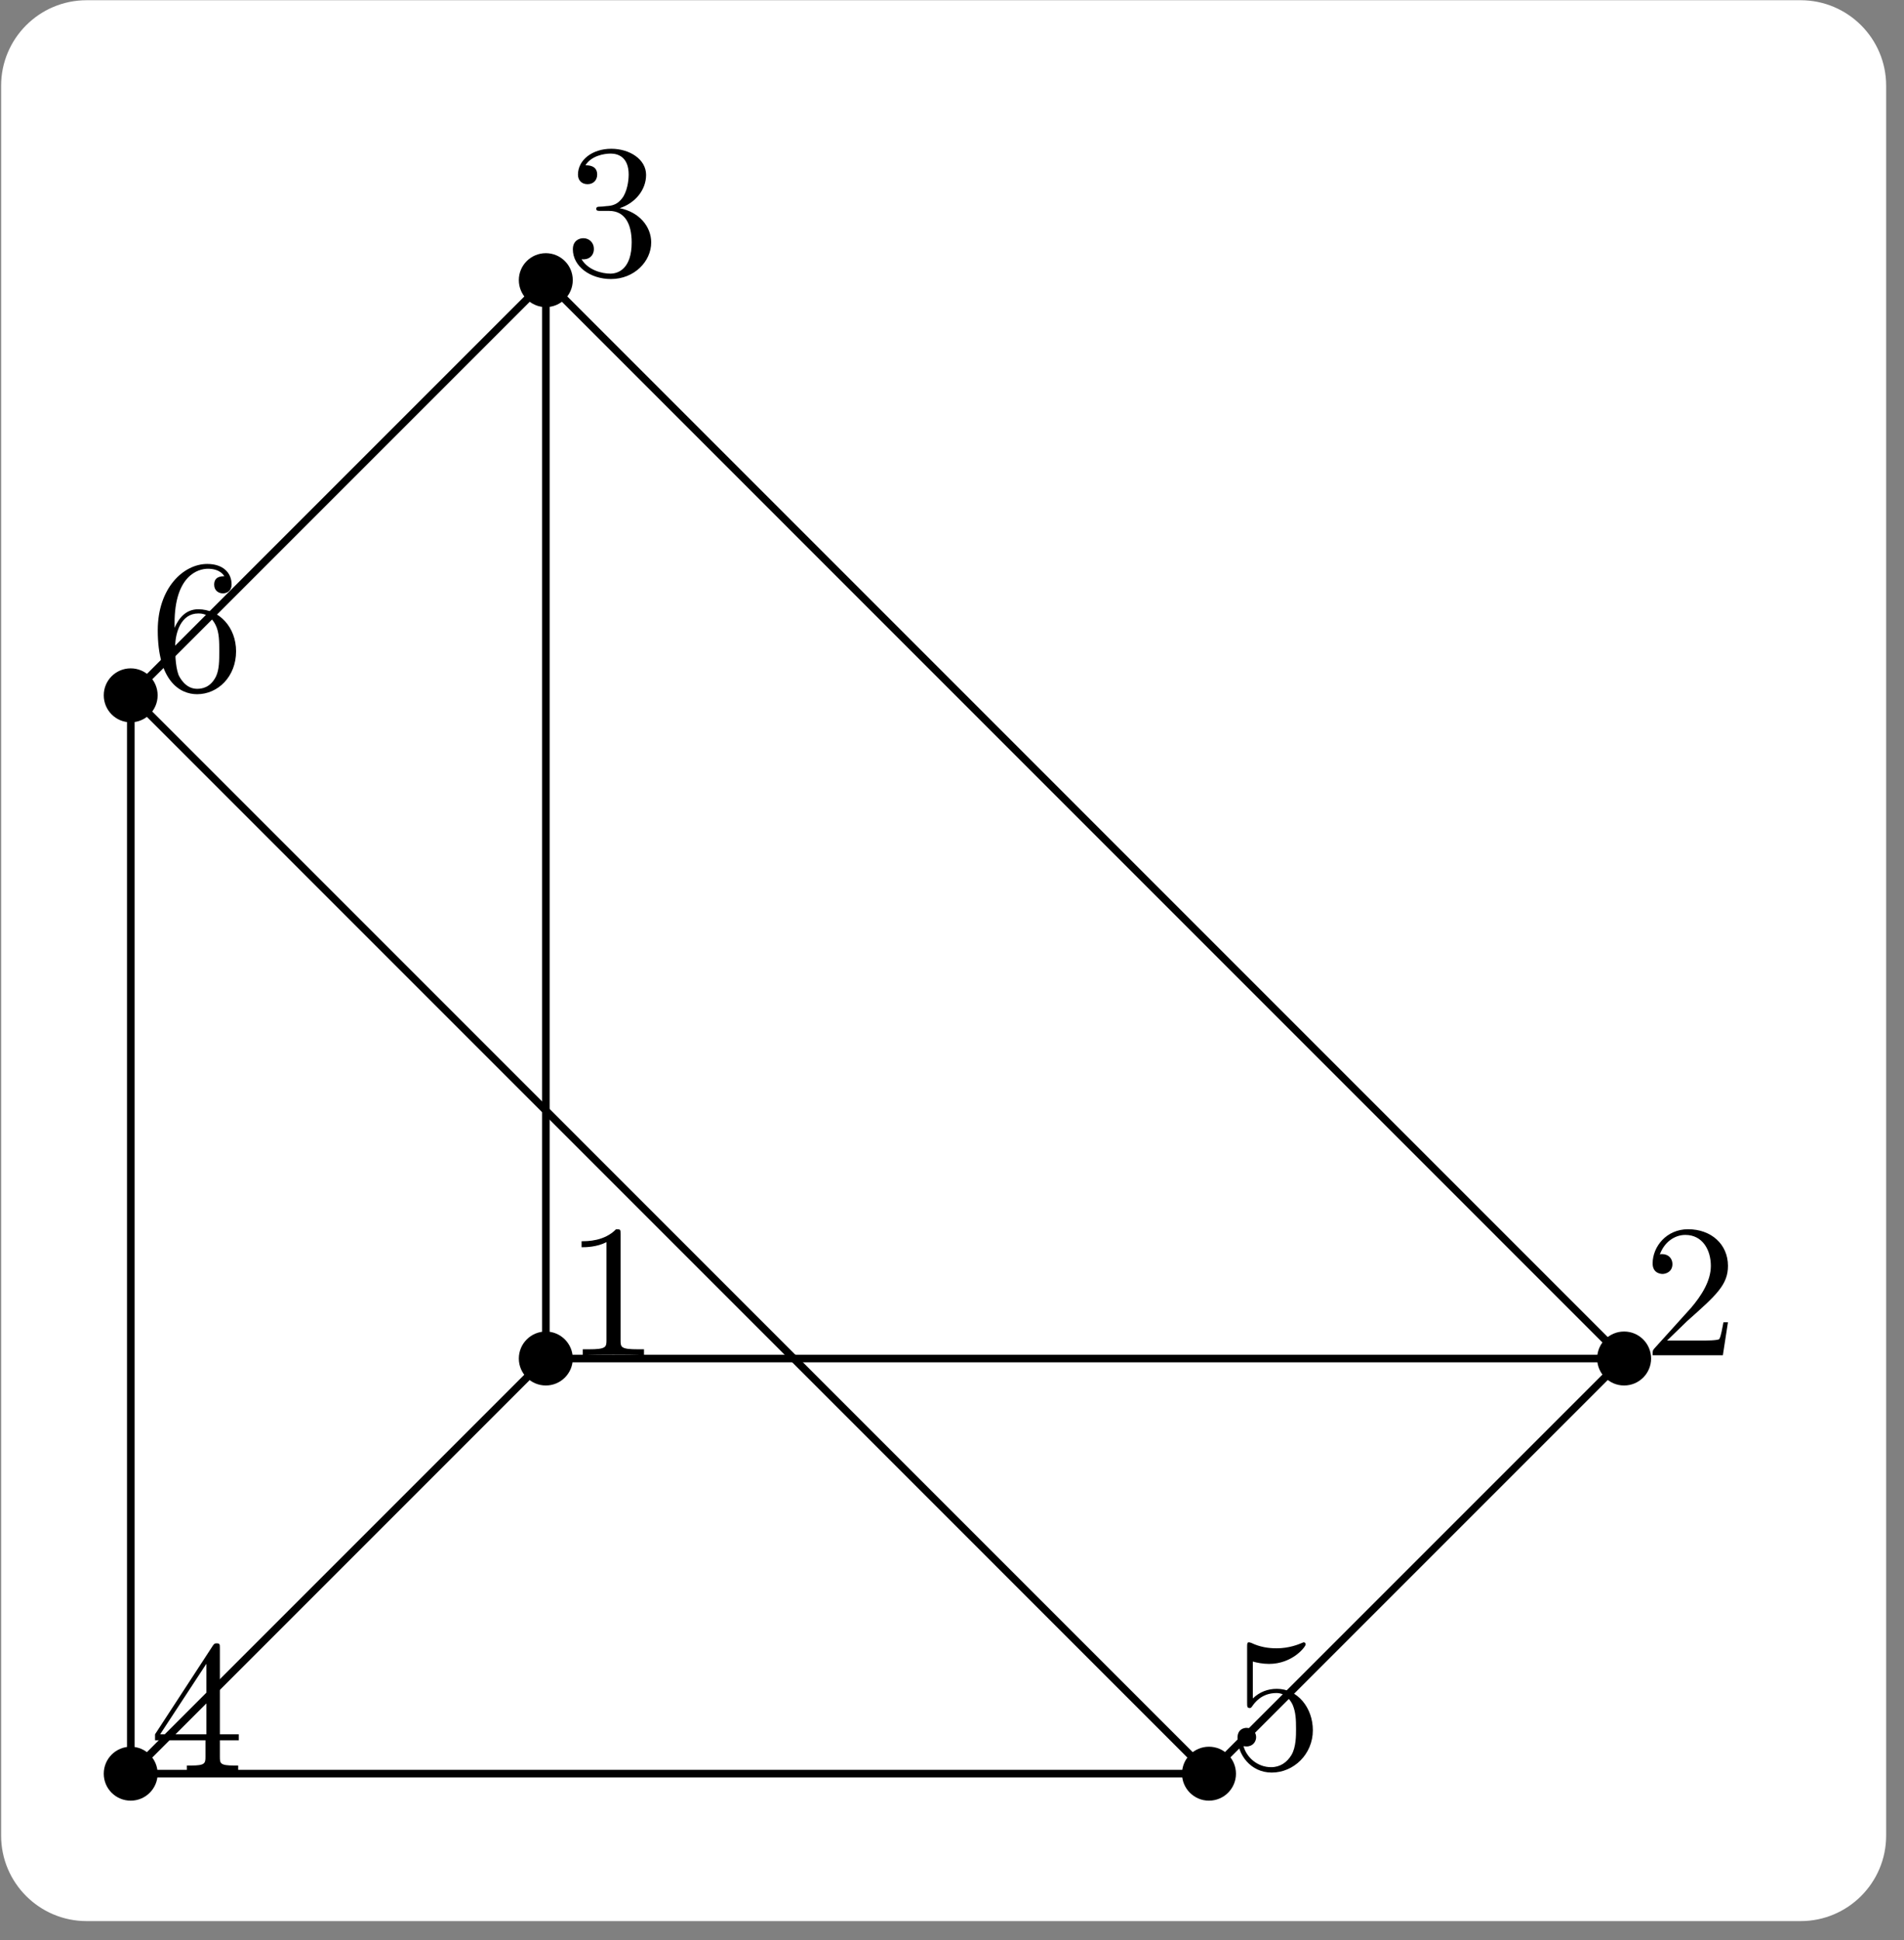 <?xml version="1.0" encoding="UTF-8"?>
<svg xmlns="http://www.w3.org/2000/svg" xmlns:xlink="http://www.w3.org/1999/xlink" width="99.128" height="101.001" viewBox="0 0 99.128 101.001">
<rect x="0" y="0" width="99.128" height="101.001" fill="#808080" stroke="none"/>
<defs>
<g>
<g id="glyph-0-0">
<path d="M 4.125 0 L 4.125 -0.312 L 3.812 -0.312 C 2.922 -0.312 2.906 -0.422 2.906 -0.781 L 2.906 -6.312 C 2.906 -6.547 2.906 -6.562 2.672 -6.562 C 2.062 -5.938 1.188 -5.938 0.875 -5.938 L 0.875 -5.625 C 1.078 -5.625 1.656 -5.625 2.172 -5.891 L 2.172 -0.781 C 2.172 -0.422 2.141 -0.312 1.25 -0.312 L 0.938 -0.312 L 0.938 0 C 1.281 -0.031 2.141 -0.031 2.531 -0.031 C 2.922 -0.031 3.781 -0.031 4.125 0 Z M 4.125 0 "/>
</g>
<g id="glyph-0-1">
<path d="M 4.422 -1.719 L 4.188 -1.719 C 4.125 -1.422 4.062 -0.984 3.969 -0.844 C 3.891 -0.766 3.25 -0.766 3.031 -0.766 L 1.25 -0.766 L 2.297 -1.781 C 3.828 -3.141 4.422 -3.672 4.422 -4.656 C 4.422 -5.781 3.547 -6.562 2.344 -6.562 C 1.219 -6.562 0.5 -5.656 0.5 -4.781 C 0.5 -4.234 0.984 -4.234 1.016 -4.234 C 1.188 -4.234 1.531 -4.344 1.531 -4.75 C 1.531 -5.016 1.344 -5.266 1 -5.266 C 0.922 -5.266 0.906 -5.266 0.875 -5.25 C 1.109 -5.891 1.641 -6.266 2.203 -6.266 C 3.109 -6.266 3.531 -5.469 3.531 -4.656 C 3.531 -3.859 3.031 -3.094 2.5 -2.469 L 0.594 -0.359 C 0.5 -0.25 0.5 -0.234 0.5 0 L 4.156 0 Z M 4.422 -1.719 "/>
</g>
<g id="glyph-0-2">
<path d="M 4.5 -1.688 C 4.5 -2.5 3.891 -3.266 2.859 -3.469 C 3.672 -3.734 4.234 -4.422 4.234 -5.203 C 4.234 -6.016 3.375 -6.562 2.422 -6.562 C 1.422 -6.562 0.688 -5.969 0.688 -5.219 C 0.688 -4.906 0.891 -4.719 1.188 -4.719 C 1.484 -4.719 1.688 -4.922 1.688 -5.219 C 1.688 -5.703 1.219 -5.703 1.078 -5.703 C 1.375 -6.188 2.031 -6.312 2.391 -6.312 C 2.797 -6.312 3.328 -6.109 3.328 -5.219 C 3.328 -5.094 3.312 -4.531 3.062 -4.094 C 2.766 -3.625 2.422 -3.594 2.172 -3.578 C 2.094 -3.562 1.859 -3.547 1.797 -3.547 C 1.719 -3.547 1.641 -3.531 1.641 -3.438 C 1.641 -3.328 1.719 -3.328 1.891 -3.328 L 2.312 -3.328 C 3.125 -3.328 3.484 -2.656 3.484 -1.688 C 3.484 -0.344 2.812 -0.062 2.375 -0.062 C 1.953 -0.062 1.219 -0.234 0.875 -0.812 C 1.219 -0.766 1.516 -0.969 1.516 -1.344 C 1.516 -1.703 1.25 -1.906 0.969 -1.906 C 0.734 -1.906 0.422 -1.766 0.422 -1.328 C 0.422 -0.438 1.328 0.219 2.406 0.219 C 3.609 0.219 4.5 -0.688 4.5 -1.688 Z M 4.5 -1.688 "/>
</g>
<g id="glyph-0-3">
<path d="M 4.641 -1.625 L 4.641 -1.938 L 3.656 -1.938 L 3.656 -6.422 C 3.656 -6.609 3.656 -6.672 3.5 -6.672 C 3.406 -6.672 3.375 -6.672 3.297 -6.562 L 0.281 -1.938 L 0.281 -1.625 L 2.906 -1.625 L 2.906 -0.766 C 2.906 -0.422 2.875 -0.312 2.156 -0.312 L 1.938 -0.312 L 1.938 0 C 2.344 -0.031 2.859 -0.031 3.266 -0.031 C 3.688 -0.031 4.203 -0.031 4.609 0 L 4.609 -0.312 L 4.406 -0.312 C 3.672 -0.312 3.656 -0.422 3.656 -0.766 L 3.656 -1.625 Z M 2.953 -1.938 L 0.547 -1.938 L 2.953 -5.609 Z M 2.953 -1.938 "/>
</g>
<g id="glyph-0-4">
<path d="M 4.422 -1.984 C 4.422 -3.156 3.625 -4.141 2.547 -4.141 C 2.078 -4.141 1.656 -3.984 1.297 -3.641 L 1.297 -5.562 C 1.5 -5.5 1.828 -5.438 2.141 -5.438 C 3.359 -5.438 4.047 -6.328 4.047 -6.453 C 4.047 -6.516 4.016 -6.562 3.938 -6.562 C 3.938 -6.562 3.922 -6.562 3.859 -6.531 C 3.672 -6.453 3.188 -6.25 2.531 -6.25 C 2.125 -6.25 1.672 -6.312 1.219 -6.531 C 1.141 -6.562 1.094 -6.562 1.094 -6.562 C 1 -6.562 1 -6.484 1 -6.312 L 1 -3.406 C 1 -3.219 1 -3.141 1.141 -3.141 C 1.203 -3.141 1.219 -3.172 1.266 -3.234 C 1.375 -3.391 1.734 -3.922 2.531 -3.922 C 3.047 -3.922 3.297 -3.469 3.375 -3.297 C 3.531 -2.922 3.547 -2.547 3.547 -2.047 C 3.547 -1.703 3.547 -1.109 3.312 -0.703 C 3.078 -0.312 2.719 -0.062 2.25 -0.062 C 1.531 -0.062 0.969 -0.578 0.812 -1.156 C 0.844 -1.156 0.875 -1.141 0.969 -1.141 C 1.297 -1.141 1.469 -1.391 1.469 -1.625 C 1.469 -1.859 1.297 -2.109 0.969 -2.109 C 0.844 -2.109 0.5 -2.047 0.5 -1.594 C 0.5 -0.734 1.172 0.219 2.281 0.219 C 3.422 0.219 4.422 -0.734 4.422 -1.984 Z M 4.422 -1.984 "/>
</g>
<g id="glyph-0-5">
<path d="M 4.5 -2.016 C 4.5 -3.266 3.625 -4.203 2.531 -4.203 C 1.859 -4.203 1.5 -3.703 1.297 -3.234 L 1.297 -3.469 C 1.297 -5.969 2.531 -6.312 3.031 -6.312 C 3.266 -6.312 3.672 -6.266 3.891 -5.922 C 3.75 -5.922 3.359 -5.922 3.359 -5.484 C 3.359 -5.172 3.594 -5.031 3.812 -5.031 C 3.969 -5.031 4.266 -5.109 4.266 -5.5 C 4.266 -6.094 3.828 -6.562 3 -6.562 C 1.75 -6.562 0.422 -5.297 0.422 -3.109 C 0.422 -0.484 1.562 0.219 2.469 0.219 C 3.562 0.219 4.5 -0.703 4.5 -2.016 Z M 3.625 -2.016 C 3.625 -1.547 3.625 -1.062 3.453 -0.703 C 3.156 -0.109 2.703 -0.062 2.469 -0.062 C 1.859 -0.062 1.562 -0.656 1.5 -0.797 C 1.328 -1.266 1.328 -2.047 1.328 -2.234 C 1.328 -3 1.641 -3.984 2.531 -3.984 C 2.688 -3.984 3.141 -3.984 3.438 -3.375 C 3.625 -3 3.625 -2.5 3.625 -2.016 Z M 3.625 -2.016 "/>
</g>
</g>
<clipPath id="clip-0">
<path clip-rule="nonzero" d="M 0.055 0 L 98.211 0 L 98.211 100 L 0.055 100 Z M 0.055 0 "/>
</clipPath>
<clipPath id="clip-1">
<path clip-rule="nonzero" d="M 0.055 0 L 98.211 0 L 98.211 100.012 L 0.055 100.012 Z M 0.055 0 "/>
</clipPath>
</defs>
<g clip-path="url(#clip-0)">
<path fill-rule="nonzero" fill="rgb(100%, 100%, 100%)" fill-opacity="1" d="M 0.25 95.562 L 0.25 4.449 C 0.25 2.102 2.156 0.195 4.504 0.195 L 93.762 0.195 C 96.109 0.195 98.016 2.102 98.016 4.449 L 98.016 95.562 C 98.016 97.91 96.109 99.816 93.762 99.816 L 4.504 99.816 C 2.156 99.816 0.25 97.91 0.25 95.562 Z M 0.25 95.562 "/>
</g>
<g clip-path="url(#clip-1)">
<path fill="none" stroke-width="0.399" stroke-linecap="butt" stroke-linejoin="miter" stroke="rgb(100%, 100%, 100%)" stroke-opacity="1" stroke-miterlimit="10" d="M -28.446 -25.087 L -28.446 66.928 C -28.446 69.299 -26.521 71.224 -24.15 71.224 L 65.991 71.224 C 68.362 71.224 70.287 69.299 70.287 66.928 L 70.287 -25.087 C 70.287 -27.458 68.362 -29.383 65.991 -29.383 L -24.15 -29.383 C -26.521 -29.383 -28.446 -27.458 -28.446 -25.087 Z M -28.446 -25.087 " transform="matrix(0.99, 0, 0, -0.99, 28.417, 70.721)"/>
</g>
<path fill="none" stroke-width="0.399" stroke-linecap="butt" stroke-linejoin="miter" stroke="rgb(0%, 0%, 0%)" stroke-opacity="1" stroke-miterlimit="10" d="M 0.001 -0.001 L 56.693 -0.001 " transform="matrix(0.99, 0, 0, -0.99, 28.417, 70.721)"/>
<path fill="none" stroke-width="0.399" stroke-linecap="butt" stroke-linejoin="miter" stroke="rgb(0%, 0%, 0%)" stroke-opacity="1" stroke-miterlimit="10" d="M -21.826 -21.828 L 34.866 -21.828 " transform="matrix(0.99, 0, 0, -0.99, 28.417, 70.721)"/>
<path fill="none" stroke-width="0.399" stroke-linecap="butt" stroke-linejoin="miter" stroke="rgb(0%, 0%, 0%)" stroke-opacity="1" stroke-miterlimit="10" d="M 0.001 -0.001 L 0.001 56.695 " transform="matrix(0.99, 0, 0, -0.99, 28.417, 70.721)"/>
<path fill="none" stroke-width="0.399" stroke-linecap="butt" stroke-linejoin="miter" stroke="rgb(0%, 0%, 0%)" stroke-opacity="1" stroke-miterlimit="10" d="M 56.693 -0.001 L 0.001 56.695 " transform="matrix(0.99, 0, 0, -0.99, 28.417, 70.721)"/>
<path fill="none" stroke-width="0.399" stroke-linecap="butt" stroke-linejoin="miter" stroke="rgb(0%, 0%, 0%)" stroke-opacity="1" stroke-miterlimit="10" d="M -21.826 -21.828 L -21.826 34.868 " transform="matrix(0.99, 0, 0, -0.99, 28.417, 70.721)"/>
<path fill="none" stroke-width="0.399" stroke-linecap="butt" stroke-linejoin="miter" stroke="rgb(0%, 0%, 0%)" stroke-opacity="1" stroke-miterlimit="10" d="M 34.866 -21.828 L -21.826 34.868 " transform="matrix(0.99, 0, 0, -0.99, 28.417, 70.721)"/>
<path fill="none" stroke-width="0.399" stroke-linecap="butt" stroke-linejoin="miter" stroke="rgb(0%, 0%, 0%)" stroke-opacity="1" stroke-miterlimit="10" d="M 0.001 -0.001 L -21.826 -21.828 " transform="matrix(0.99, 0, 0, -0.99, 28.417, 70.721)"/>
<path fill="none" stroke-width="0.399" stroke-linecap="butt" stroke-linejoin="miter" stroke="rgb(0%, 0%, 0%)" stroke-opacity="1" stroke-miterlimit="10" d="M 56.693 -0.001 L 34.866 -21.828 " transform="matrix(0.99, 0, 0, -0.99, 28.417, 70.721)"/>
<path fill="none" stroke-width="0.399" stroke-linecap="butt" stroke-linejoin="miter" stroke="rgb(0%, 0%, 0%)" stroke-opacity="1" stroke-miterlimit="10" d="M 0.001 56.695 L -21.826 34.868 " transform="matrix(0.99, 0, 0, -0.99, 28.417, 70.721)"/>
<path fill-rule="nonzero" fill="rgb(0%, 0%, 0%)" fill-opacity="1" d="M 29.82 70.723 C 29.82 69.945 29.191 69.316 28.418 69.316 C 27.641 69.316 27.012 69.945 27.012 70.723 C 27.012 71.496 27.641 72.125 28.418 72.125 C 29.191 72.125 29.82 71.496 29.82 70.723 Z M 29.82 70.723 "/>
<path fill-rule="nonzero" fill="rgb(0%, 0%, 0%)" fill-opacity="1" d="M 85.961 70.723 C 85.961 69.945 85.332 69.316 84.555 69.316 C 83.781 69.316 83.152 69.945 83.152 70.723 C 83.152 71.496 83.781 72.125 84.555 72.125 C 85.332 72.125 85.961 71.496 85.961 70.723 Z M 85.961 70.723 "/>
<path fill-rule="nonzero" fill="rgb(0%, 0%, 0%)" fill-opacity="1" d="M 29.82 14.582 C 29.82 13.809 29.191 13.18 28.418 13.18 C 27.641 13.18 27.012 13.809 27.012 14.582 C 27.012 15.359 27.641 15.988 28.418 15.988 C 29.191 15.988 29.82 15.359 29.82 14.582 Z M 29.82 14.582 "/>
<path fill-rule="nonzero" fill="rgb(0%, 0%, 0%)" fill-opacity="1" d="M 8.207 92.336 C 8.207 91.559 7.578 90.93 6.805 90.93 C 6.027 90.93 5.402 91.559 5.402 92.336 C 5.402 93.109 6.027 93.738 6.805 93.738 C 7.578 93.738 8.207 93.109 8.207 92.336 Z M 8.207 92.336 "/>
<path fill-rule="nonzero" fill="rgb(0%, 0%, 0%)" fill-opacity="1" d="M 64.348 92.336 C 64.348 91.559 63.719 90.93 62.941 90.93 C 62.168 90.93 61.539 91.559 61.539 92.336 C 61.539 93.109 62.168 93.738 62.941 93.738 C 63.719 93.738 64.348 93.109 64.348 92.336 Z M 64.348 92.336 "/>
<path fill-rule="nonzero" fill="rgb(0%, 0%, 0%)" fill-opacity="1" d="M 8.207 36.195 C 8.207 35.422 7.578 34.793 6.805 34.793 C 6.027 34.793 5.402 35.422 5.402 36.195 C 5.402 36.973 6.027 37.602 6.805 37.602 C 7.578 37.602 8.207 36.973 8.207 36.195 Z M 8.207 36.195 "/>
<g fill="rgb(0%, 0%, 0%)" fill-opacity="1">
<use xlink:href="#glyph-0-0" x="29.403" y="70.553"/>
</g>
<g fill="rgb(0%, 0%, 0%)" fill-opacity="1">
<use xlink:href="#glyph-0-1" x="85.541" y="70.553"/>
</g>
<g fill="rgb(0%, 0%, 0%)" fill-opacity="1">
<use xlink:href="#glyph-0-2" x="29.403" y="14.307"/>
</g>
<g fill="rgb(0%, 0%, 0%)" fill-opacity="1">
<use xlink:href="#glyph-0-3" x="7.791" y="92.221"/>
</g>
<g fill="rgb(0%, 0%, 0%)" fill-opacity="1">
<use xlink:href="#glyph-0-4" x="63.929" y="92.057"/>
</g>
<g fill="rgb(0%, 0%, 0%)" fill-opacity="1">
<use xlink:href="#glyph-0-5" x="7.791" y="35.92"/>
</g>
</svg>
